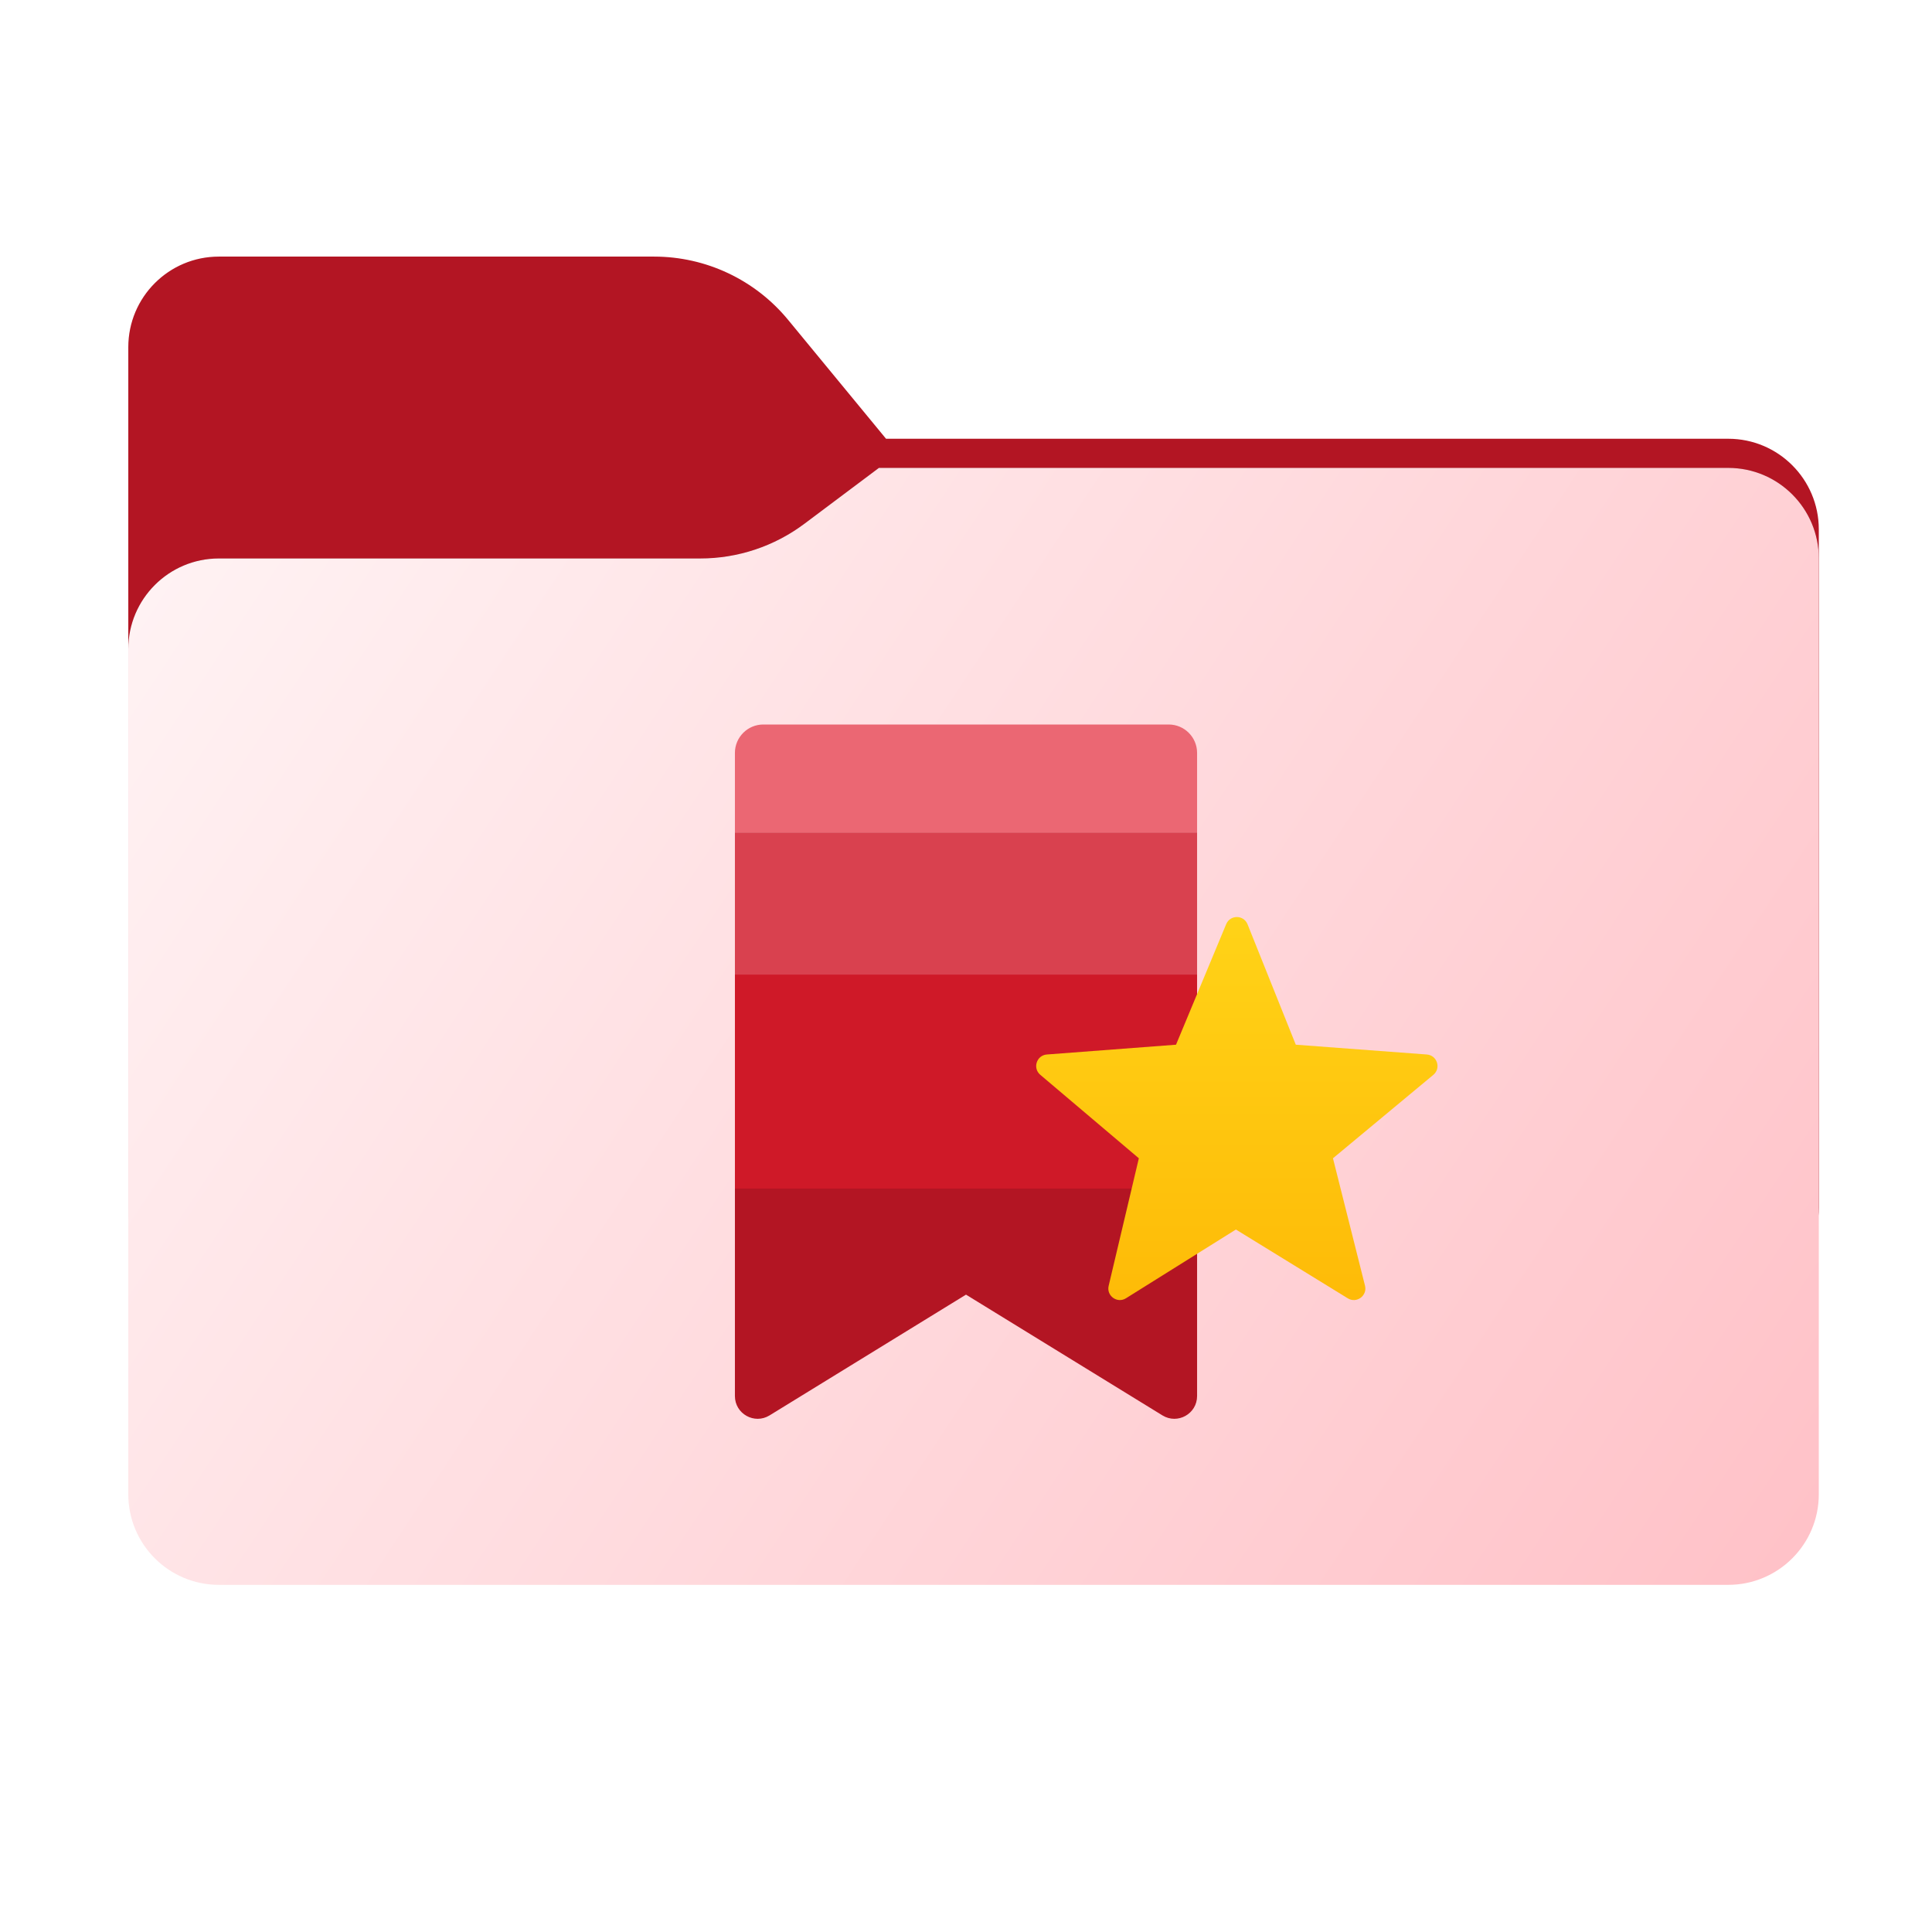 <svg width="256" height="256" viewBox="0 0 256 256" fill="none" xmlns="http://www.w3.org/2000/svg">
<path fill-rule="evenodd" clip-rule="evenodd" d="M104.425 42.378C100.056 37.073 93.544 34 86.671 34H29C22.373 34 17 39.373 17 46V58.137V68.2V160C17 166.627 22.373 172 29 172H229C235.627 172 241 166.627 241 160V70.137C241 63.51 235.627 58.137 229 58.137H117.404L104.425 42.378Z" fill="#B31523"/>
<mask id="mask0_897_23847" style="mask-type:alpha" maskUnits="userSpaceOnUse" x="17" y="34" width="224" height="138">
<path fill-rule="evenodd" clip-rule="evenodd" d="M104.425 42.378C100.056 37.073 93.544 34 86.671 34H29C22.373 34 17 39.373 17 46V58.137V68.2V160C17 166.627 22.373 172 29 172H229C235.627 172 241 166.627 241 160V70.137C241 63.51 235.627 58.137 229 58.137H117.404L104.425 42.378Z" fill="url(#paint0_linear_897_23847)"/>
</mask>
<g mask="url(#mask0_897_23847)">
<g style="mix-blend-mode:multiply" filter="url(#filter0_f_897_23847)">
<path fill-rule="evenodd" clip-rule="evenodd" d="M92.789 74C97.764 74 102.605 72.387 106.586 69.402L116.459 62H229C235.627 62 241 67.373 241 74V108V160C241 166.627 235.627 172 229 172H29C22.373 172 17 166.627 17 160L17 108V86C17 79.373 22.373 74 29 74H87H92.789Z" fill="black" fill-opacity="0.3"/>
</g>
</g>
<g filter="url(#filter1_ii_897_23847)">
<path fill-rule="evenodd" clip-rule="evenodd" d="M92.789 74C97.764 74 102.605 72.387 106.586 69.402L116.459 62H229C235.627 62 241 67.373 241 74V108V198C241 204.627 235.627 210 229 210H29C22.373 210 17 204.627 17 198L17 108V86C17 79.373 22.373 74 29 74H87H92.789Z" fill="url(#paint1_linear_897_23847)"/>
</g>
<path d="M154.855 96H101.145C99.065 96 97.38 97.686 97.38 99.765V110.306H158.62V99.765C158.62 97.686 156.935 96 154.855 96Z" fill="#EB6773"/>
<path d="M158.62 129.13V110.306H97.38V129.13H158.62Z" fill="#D9414F"/>
<path d="M158.62 157.491H97.38V129.13H158.62V157.491Z" fill="#CF1928"/>
<path d="M128 171.546L154.031 187.549C156.038 188.783 158.62 187.339 158.62 184.983V157.491H97.38V184.983C97.38 187.339 99.962 188.783 101.969 187.549L128 171.546Z" fill="#B31523"/>
<g filter="url(#filter2_d_897_23847)">
<path d="M162.478 118.453C163.004 117.19 164.797 117.202 165.306 118.472L171.699 134.428L189.06 135.726C190.43 135.829 190.98 137.546 189.923 138.425L176.625 149.478L180.87 166.36C181.205 167.689 179.756 168.752 178.588 168.034L163.764 158.918L149.198 168.028C148.041 168.752 146.587 167.709 146.902 166.38L150.903 149.478L137.842 138.416C136.8 137.533 137.352 135.83 138.714 135.726L155.829 134.428L162.478 118.453Z" fill="url(#paint2_linear_897_23847)"/>
</g>
<defs>
<filter id="filter0_f_897_23847" x="-20" y="25" width="298" height="184" filterUnits="userSpaceOnUse" color-interpolation-filters="sRGB">
<feFlood flood-opacity="0" result="BackgroundImageFix"/>
<feBlend mode="normal" in="SourceGraphic" in2="BackgroundImageFix" result="shape"/>
<feGaussianBlur stdDeviation="18.5" result="effect1_foregroundBlur_897_23847"/>
</filter>
<filter id="filter1_ii_897_23847" x="17" y="62" width="224" height="148" filterUnits="userSpaceOnUse" color-interpolation-filters="sRGB">
<feFlood flood-opacity="0" result="BackgroundImageFix"/>
<feBlend mode="normal" in="SourceGraphic" in2="BackgroundImageFix" result="shape"/>
<feColorMatrix in="SourceAlpha" type="matrix" values="0 0 0 0 0 0 0 0 0 0 0 0 0 0 0 0 0 0 127 0" result="hardAlpha"/>
<feOffset dy="4"/>
<feComposite in2="hardAlpha" operator="arithmetic" k2="-1" k3="1"/>
<feColorMatrix type="matrix" values="0 0 0 0 1 0 0 0 0 1 0 0 0 0 1 0 0 0 0.25 0"/>
<feBlend mode="normal" in2="shape" result="effect1_innerShadow_897_23847"/>
<feColorMatrix in="SourceAlpha" type="matrix" values="0 0 0 0 0 0 0 0 0 0 0 0 0 0 0 0 0 0 127 0" result="hardAlpha"/>
<feOffset dy="-4"/>
<feComposite in2="hardAlpha" operator="arithmetic" k2="-1" k3="1"/>
<feColorMatrix type="matrix" values="0 0 0 0 0 0 0 0 0 0 0 0 0 0 0 0 0 0 0.9 0"/>
<feBlend mode="soft-light" in2="effect1_innerShadow_897_23847" result="effect2_innerShadow_897_23847"/>
</filter>
<filter id="filter2_d_897_23847" x="133.3" y="117.513" width="61.177" height="58.753" filterUnits="userSpaceOnUse" color-interpolation-filters="sRGB">
<feFlood flood-opacity="0" result="BackgroundImageFix"/>
<feColorMatrix in="SourceAlpha" type="matrix" values="0 0 0 0 0 0 0 0 0 0 0 0 0 0 0 0 0 0 127 0" result="hardAlpha"/>
<feOffset dy="4"/>
<feGaussianBlur stdDeviation="2"/>
<feComposite in2="hardAlpha" operator="out"/>
<feColorMatrix type="matrix" values="0 0 0 0 0 0 0 0 0 0 0 0 0 0 0 0 0 0 0.25 0"/>
<feBlend mode="normal" in2="BackgroundImageFix" result="effect1_dropShadow_897_23847"/>
<feBlend mode="normal" in="SourceGraphic" in2="effect1_dropShadow_897_23847" result="shape"/>
</filter>
<linearGradient id="paint0_linear_897_23847" x1="17" y1="34" x2="197.768" y2="215.142" gradientUnits="userSpaceOnUse">
<stop stop-color="#05815D"/>
<stop offset="1" stop-color="#0C575F"/>
</linearGradient>
<linearGradient id="paint1_linear_897_23847" x1="17" y1="62" x2="241" y2="210" gradientUnits="userSpaceOnUse">
<stop stop-color="#FFF4F5"/>
<stop offset="1" stop-color="#FFC1C7"/>
</linearGradient>
<linearGradient id="paint2_linear_897_23847" x1="163.915" y1="115" x2="163.915" y2="170" gradientUnits="userSpaceOnUse">
<stop stop-color="#FFD418"/>
<stop offset="1" stop-color="#FEBA07"/>
</linearGradient>
</defs>
</svg>
